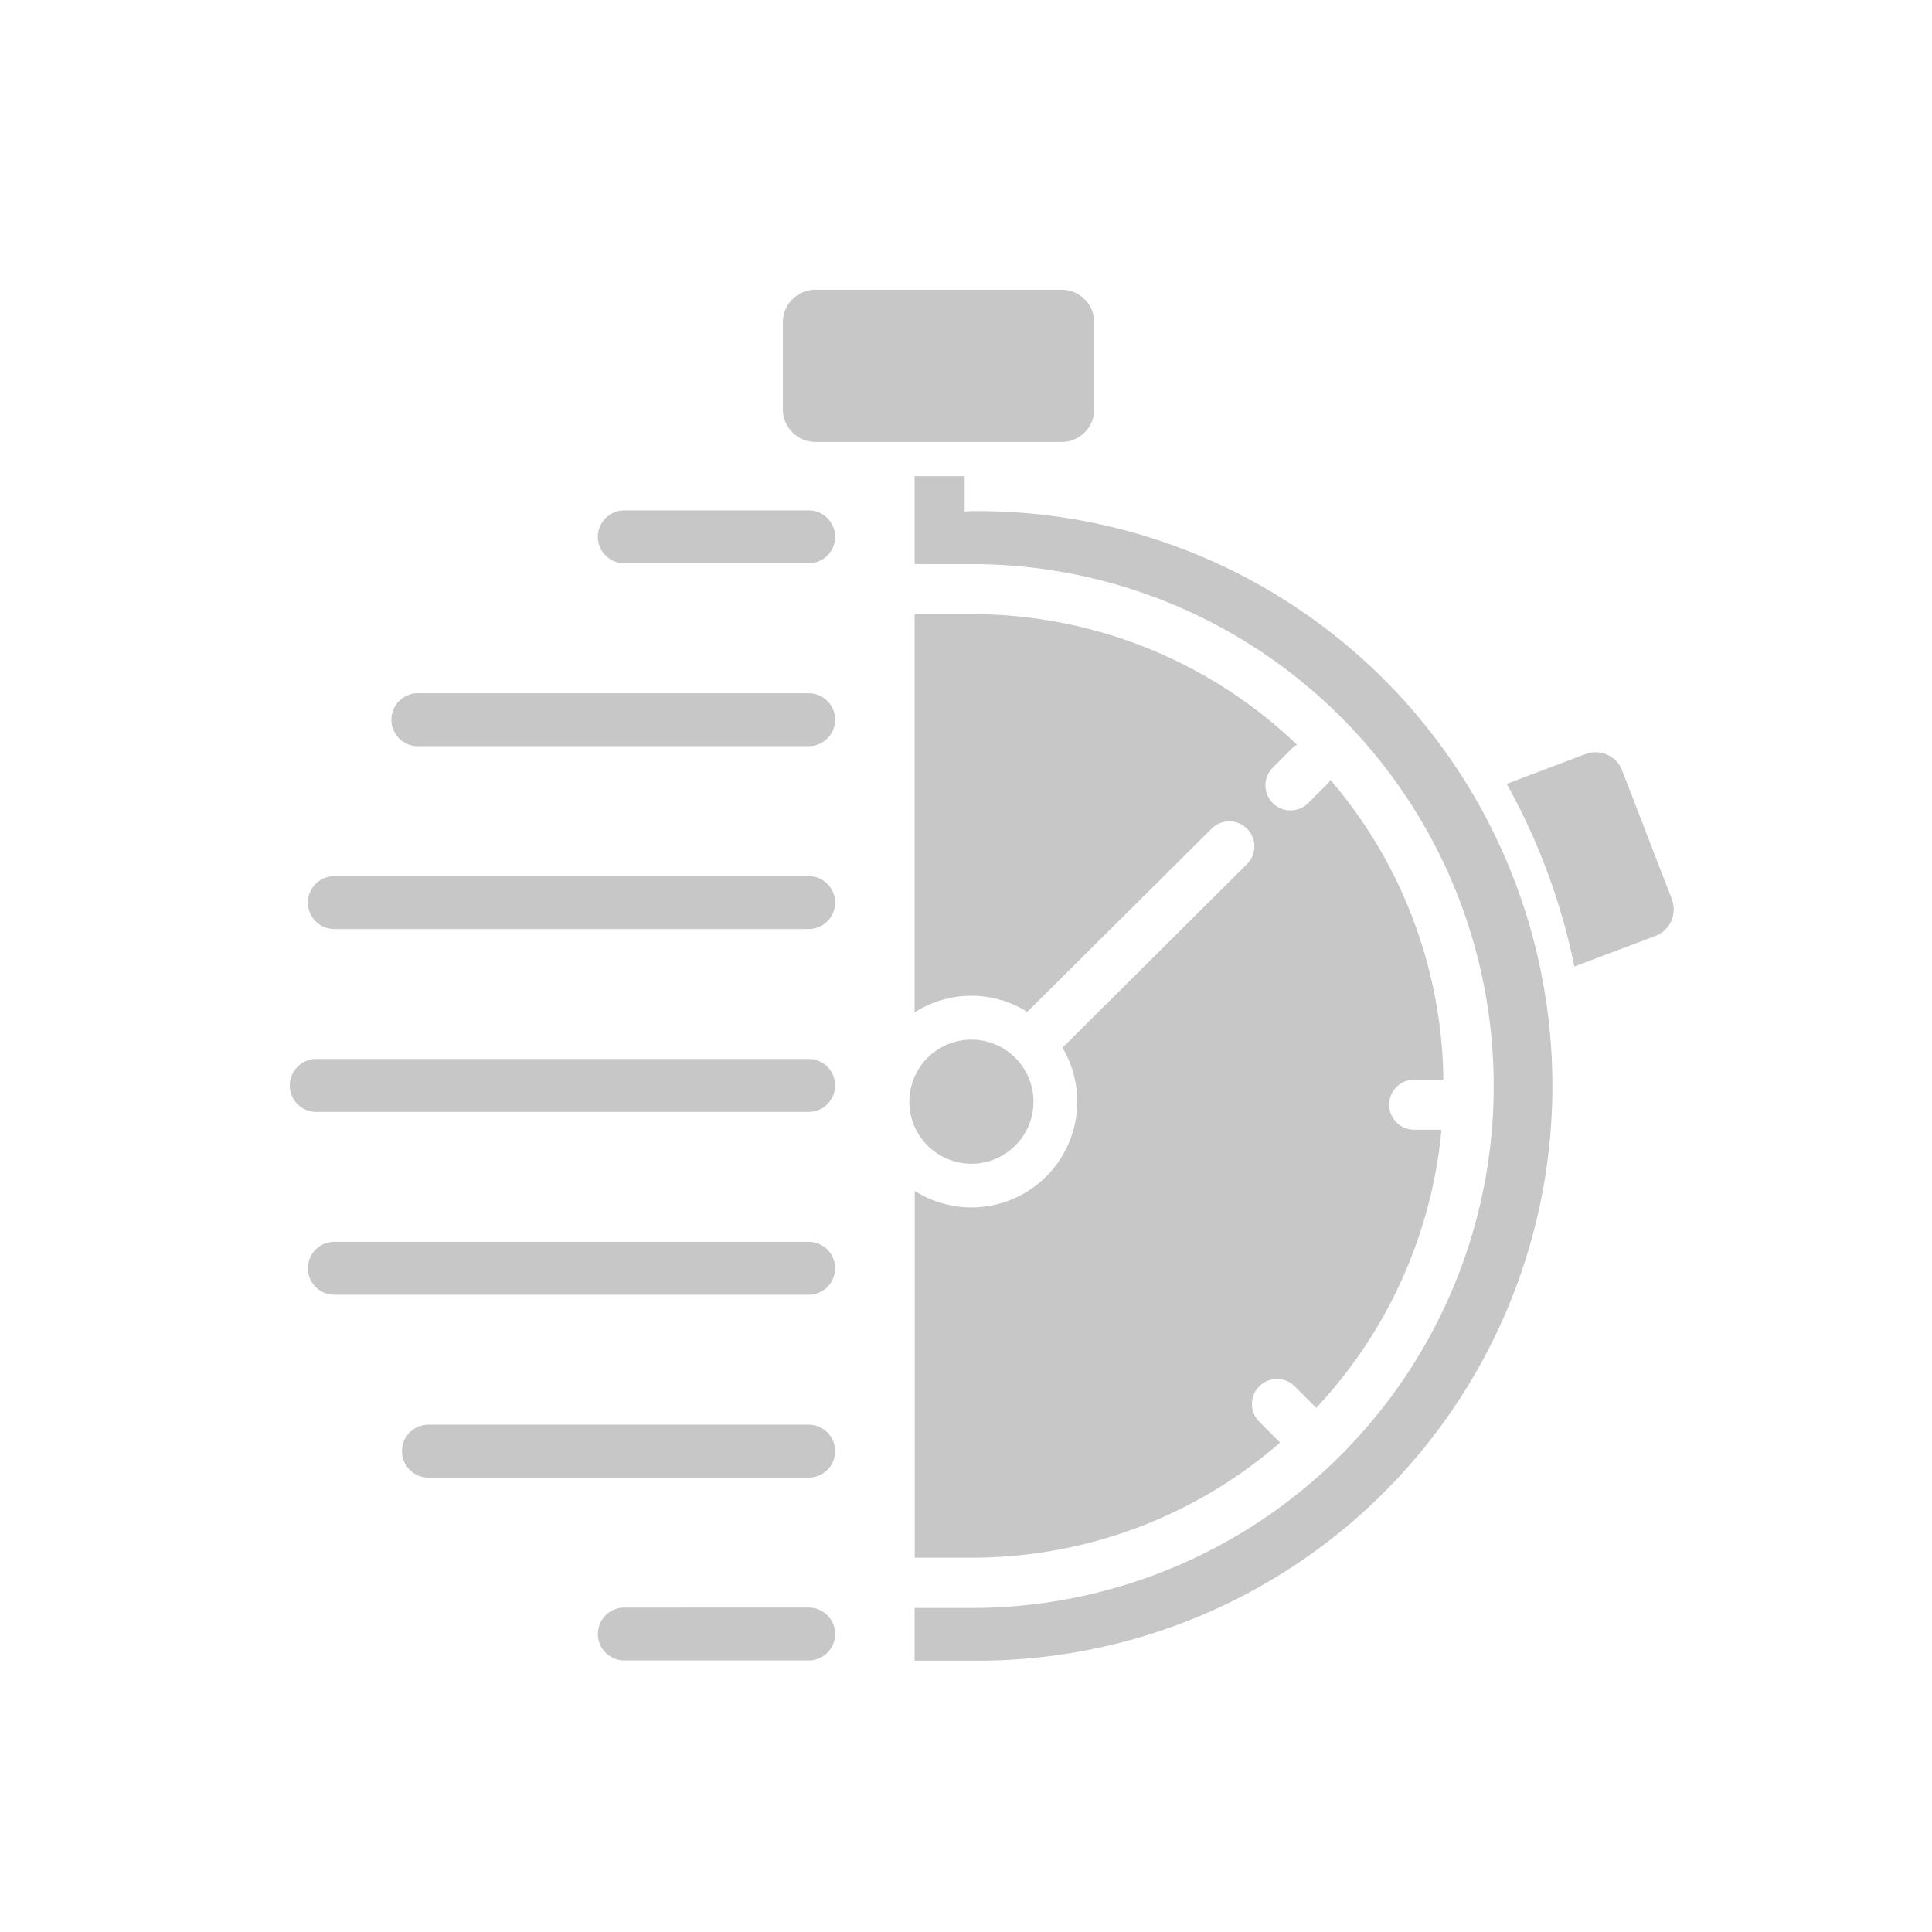 <svg xmlns="http://www.w3.org/2000/svg" width="60" height="60" viewBox="0 0 60 60">
  <g id="Group_1089" data-name="Group 1089" transform="translate(5728 -1831)">
    <rect id="Rectangle_287" data-name="Rectangle 287" width="60" height="60" transform="translate(-5728 1831)" fill="#fff" opacity="0"/>
    <g id="noun_urgent_2295030" transform="translate(-5729.939 1829.751)">
      <path id="Path_284" data-name="Path 284" d="M27.266,14.975h7.641a1.014,1.014,0,0,0,1.014-1.014v-2.7a1.014,1.014,0,0,0-1.014-1.014H27.266a1.013,1.013,0,0,0-1.015,1.014v2.7a1.014,1.014,0,0,0,1.015,1.013ZM27.053,17.1H21.328a.821.821,0,0,0,0,1.643h5.725a.821.821,0,0,0,0-1.643Zm0,34.073H21.328a.821.821,0,0,0,0,1.643h5.725a.821.821,0,0,0,0-1.643Zm0-5.679H15.244a.821.821,0,0,0,0,1.643H27.053a.821.821,0,1,0,0-1.643Zm0-5.679H12.322a.821.821,0,0,0,0,1.643H27.053a.821.821,0,1,0,0-1.643Zm0-17.036H14.915a.821.821,0,0,0,0,1.643H27.053a.821.821,0,0,0,0-1.643Zm0,5.679H12.322a.821.821,0,1,0,0,1.643H27.053a.821.821,0,1,0,0-1.643Zm0,5.679H11.76a.821.821,0,1,0,0,1.643H27.053a.821.821,0,1,0,0-1.643Zm5.053,3.253a1.927,1.927,0,1,0-1.926-1.927,1.927,1.927,0,0,0,1.926,1.927ZM53.86,29.174l-1.545-4a.882.882,0,0,0-1.135-.507l-2.448.926a19.813,19.813,0,0,1,2.1,5.672l2.515-.948a.882.882,0,0,0,.511-1.143ZM42.094,24.46a.748.748,0,0,1,.125-.083,14.6,14.6,0,0,0-10.1-4.056H30.343V32.689a3.27,3.27,0,0,1,3.5-.016l5.735-5.7a.778.778,0,0,1,1.1,1.1l-5.742,5.713a3.286,3.286,0,0,1-4.589,4.448v11.39h1.773a14.585,14.585,0,0,0,9.574-3.575l-.635-.635a.778.778,0,1,1,1.1-1.1l.642.642c.005,0,.007.012.012.018a14.6,14.6,0,0,0,3.893-8.64h-.847a.778.778,0,0,1,0-1.556h.906a14.58,14.58,0,0,0-3.508-9.309.758.758,0,0,1-.06.09l-.643.642a.778.778,0,0,1-1.1-1.1ZM32.11,17.122a1.8,1.8,0,0,0-.212.02V16.036H30.343v2.712h.015c0,.007,0,.013,0,.02h1.761a16.208,16.208,0,1,1,0,32.417H30.343v1.637H32.11a17.851,17.851,0,1,0,0-35.7Z" transform="translate(0 0)" fill="#c7c7c7"/>
    </g>
  </g>
</svg>
